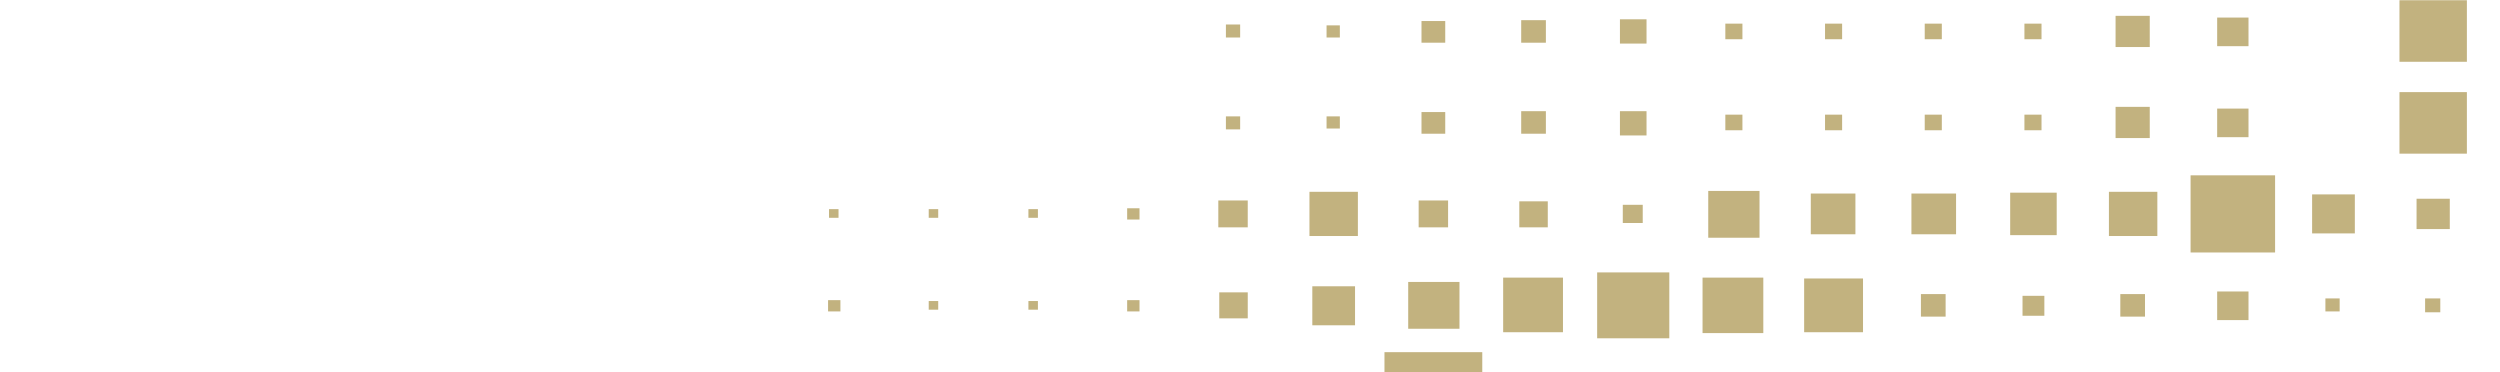 <svg width="739" height="110" viewBox="0 0 739 110" fill="none" xmlns="http://www.w3.org/2000/svg">
<path d="M366.589 7.242H362.379V11.086H366.589V7.242Z" fill="#C2B27F"/>
<path d="M396.058 7.5H392.129V11.087H396.058V7.5Z" fill="#C2B27F"/>
<path d="M427.212 6.217H420.195V12.623H427.212V6.217Z" fill="#C2B27F"/>
<path d="M456.963 5.963H449.666V12.625H456.963V5.963Z" fill="#C2B27F"/>
<path d="M486.714 5.705H478.855V12.88H486.714V5.705Z" fill="#C2B27F"/>
<path d="M515.062 6.986H510.01V11.598H515.062V6.986Z" fill="#C2B27F"/>
<path d="M544.531 6.986H539.479V11.598H544.531V6.986Z" fill="#C2B27F"/>
<path d="M574.001 6.986H568.949V11.598H574.001V6.986Z" fill="#C2B27F"/>
<path d="M603.472 6.986H598.42V11.598H603.472V6.986Z" fill="#C2B27F"/>
<path d="M635.467 4.68H625.363V13.904H635.467V4.68Z" fill="#C2B27F"/>
<path d="M664.657 5.193H655.395V13.649H664.657V5.193Z" fill="#C2B27F"/>
<path d="M729.211 0.068H709.283V18.261H729.211V0.068Z" fill="#C2B27F"/>
<path d="M366.589 34.402H362.379V38.246H366.589V34.402Z" fill="#C2B27F"/>
<path d="M396.058 34.402H392.129V37.99H396.058V34.402Z" fill="#C2B27F"/>
<path d="M427.212 33.123H420.195V39.529H427.212V33.123Z" fill="#C2B27F"/>
<path d="M456.963 32.865H449.666V39.527H456.963V32.865Z" fill="#C2B27F"/>
<path d="M486.714 32.865H478.855V40.04H486.714V32.865Z" fill="#C2B27F"/>
<path d="M515.062 33.891H510.01V38.503H515.062V33.891Z" fill="#C2B27F"/>
<path d="M544.531 33.891H539.479V38.503H544.531V33.891Z" fill="#C2B27F"/>
<path d="M574.001 33.891H568.949V38.503H574.001V33.891Z" fill="#C2B27F"/>
<path d="M603.472 33.891H598.42V38.503H603.472V33.891Z" fill="#C2B27F"/>
<path d="M635.467 31.586H625.363V40.81H635.467V31.586Z" fill="#C2B27F"/>
<path d="M664.657 32.098H655.395V40.553H664.657V32.098Z" fill="#C2B27F"/>
<path d="M729.211 27.229H709.283V45.421H729.211V27.229Z" fill="#C2B27F"/>
<path d="M247.867 61.82H245.061V64.383H247.867V61.82Z" fill="#C2B27F"/>
<path d="M277.336 61.82H274.529V64.383H277.336V61.82Z" fill="#C2B27F"/>
<path d="M306.807 61.82H304V64.383H306.807V61.82Z" fill="#C2B27F"/>
<path d="M336.838 61.565H333.189V64.895H336.838V61.565Z" fill="#C2B27F"/>
<path d="M368.833 59.26H360.133V67.203H368.833V59.26Z" fill="#C2B27F"/>
<path d="M401.39 56.697H387.076V69.765H401.39V56.697Z" fill="#C2B27F"/>
<path d="M428.054 59.26H419.354V67.203H428.054V59.26Z" fill="#C2B27F"/>
<path d="M457.524 59.514H449.104V67.201H457.524V59.514Z" fill="#C2B27F"/>
<path d="M485.591 60.539H479.697V65.92H485.591V60.539Z" fill="#C2B27F"/>
<path d="M520.113 56.44H504.957V70.276H520.113V56.44Z" fill="#C2B27F"/>
<path d="M548.461 57.209H535.27V69.252H548.461V57.209Z" fill="#C2B27F"/>
<path d="M578.211 57.209H565.02V69.252H578.211V57.209Z" fill="#C2B27F"/>
<path d="M607.962 56.951H594.209V69.507H607.962V56.951Z" fill="#C2B27F"/>
<path d="M637.712 56.697H623.398V69.765H637.712V56.697Z" fill="#C2B27F"/>
<path d="M672.515 51.828H647.535V74.633H672.515V51.828Z" fill="#C2B27F"/>
<path d="M696.091 57.465H683.461V68.995H696.091V57.465Z" fill="#C2B27F"/>
<path d="M724.157 58.746H714.334V67.714H724.157V58.746Z" fill="#C2B27F"/>
<path d="M248.428 88.725H244.779V92.056H248.428V88.725Z" fill="#C2B27F"/>
<path d="M277.336 88.982H274.529V91.545H277.336V88.982Z" fill="#C2B27F"/>
<path d="M306.807 88.982H304V91.545H306.807V88.982Z" fill="#C2B27F"/>
<path d="M336.838 88.725H333.189V92.056H336.838V88.725Z" fill="#C2B27F"/>
<path d="M368.834 86.42H360.414V94.107H368.834V86.42Z" fill="#C2B27F"/>
<path d="M400.55 84.625H387.92V96.155H400.55V84.625Z" fill="#C2B27F"/>
<path d="M431.422 83.344H416.266V97.18H431.422V83.344Z" fill="#C2B27F"/>
<path d="M462.016 82.062H444.334V98.205H462.016V82.062Z" fill="#C2B27F"/>
<path d="M493.45 80.525H472.119V99.999H493.45V80.525Z" fill="#C2B27F"/>
<path d="M521.236 82.062H503.273V98.461H521.236V82.062Z" fill="#C2B27F"/>
<path d="M550.706 82.318H533.305V98.205H550.706V82.318Z" fill="#C2B27F"/>
<path d="M575.124 86.932H567.826V93.594H575.124V86.932Z" fill="#C2B27F"/>
<path d="M604.313 87.445H597.857V93.339H604.313V87.445Z" fill="#C2B27F"/>
<path d="M634.063 86.932H626.766V93.594H634.063V86.932Z" fill="#C2B27F"/>
<path d="M664.657 86.162H655.395V94.618H664.657V86.162Z" fill="#C2B27F"/>
<path d="M691.601 88.213H687.391V92.056H691.601V88.213Z" fill="#C2B27F"/>
<path d="M721.352 88.213H716.861V92.313H721.352V88.213Z" fill="#C2B27F"/>
<path d="M438.159 104.1H409.25V130.492H438.159V104.1Z" fill="#C2B27F"/>
</svg>
